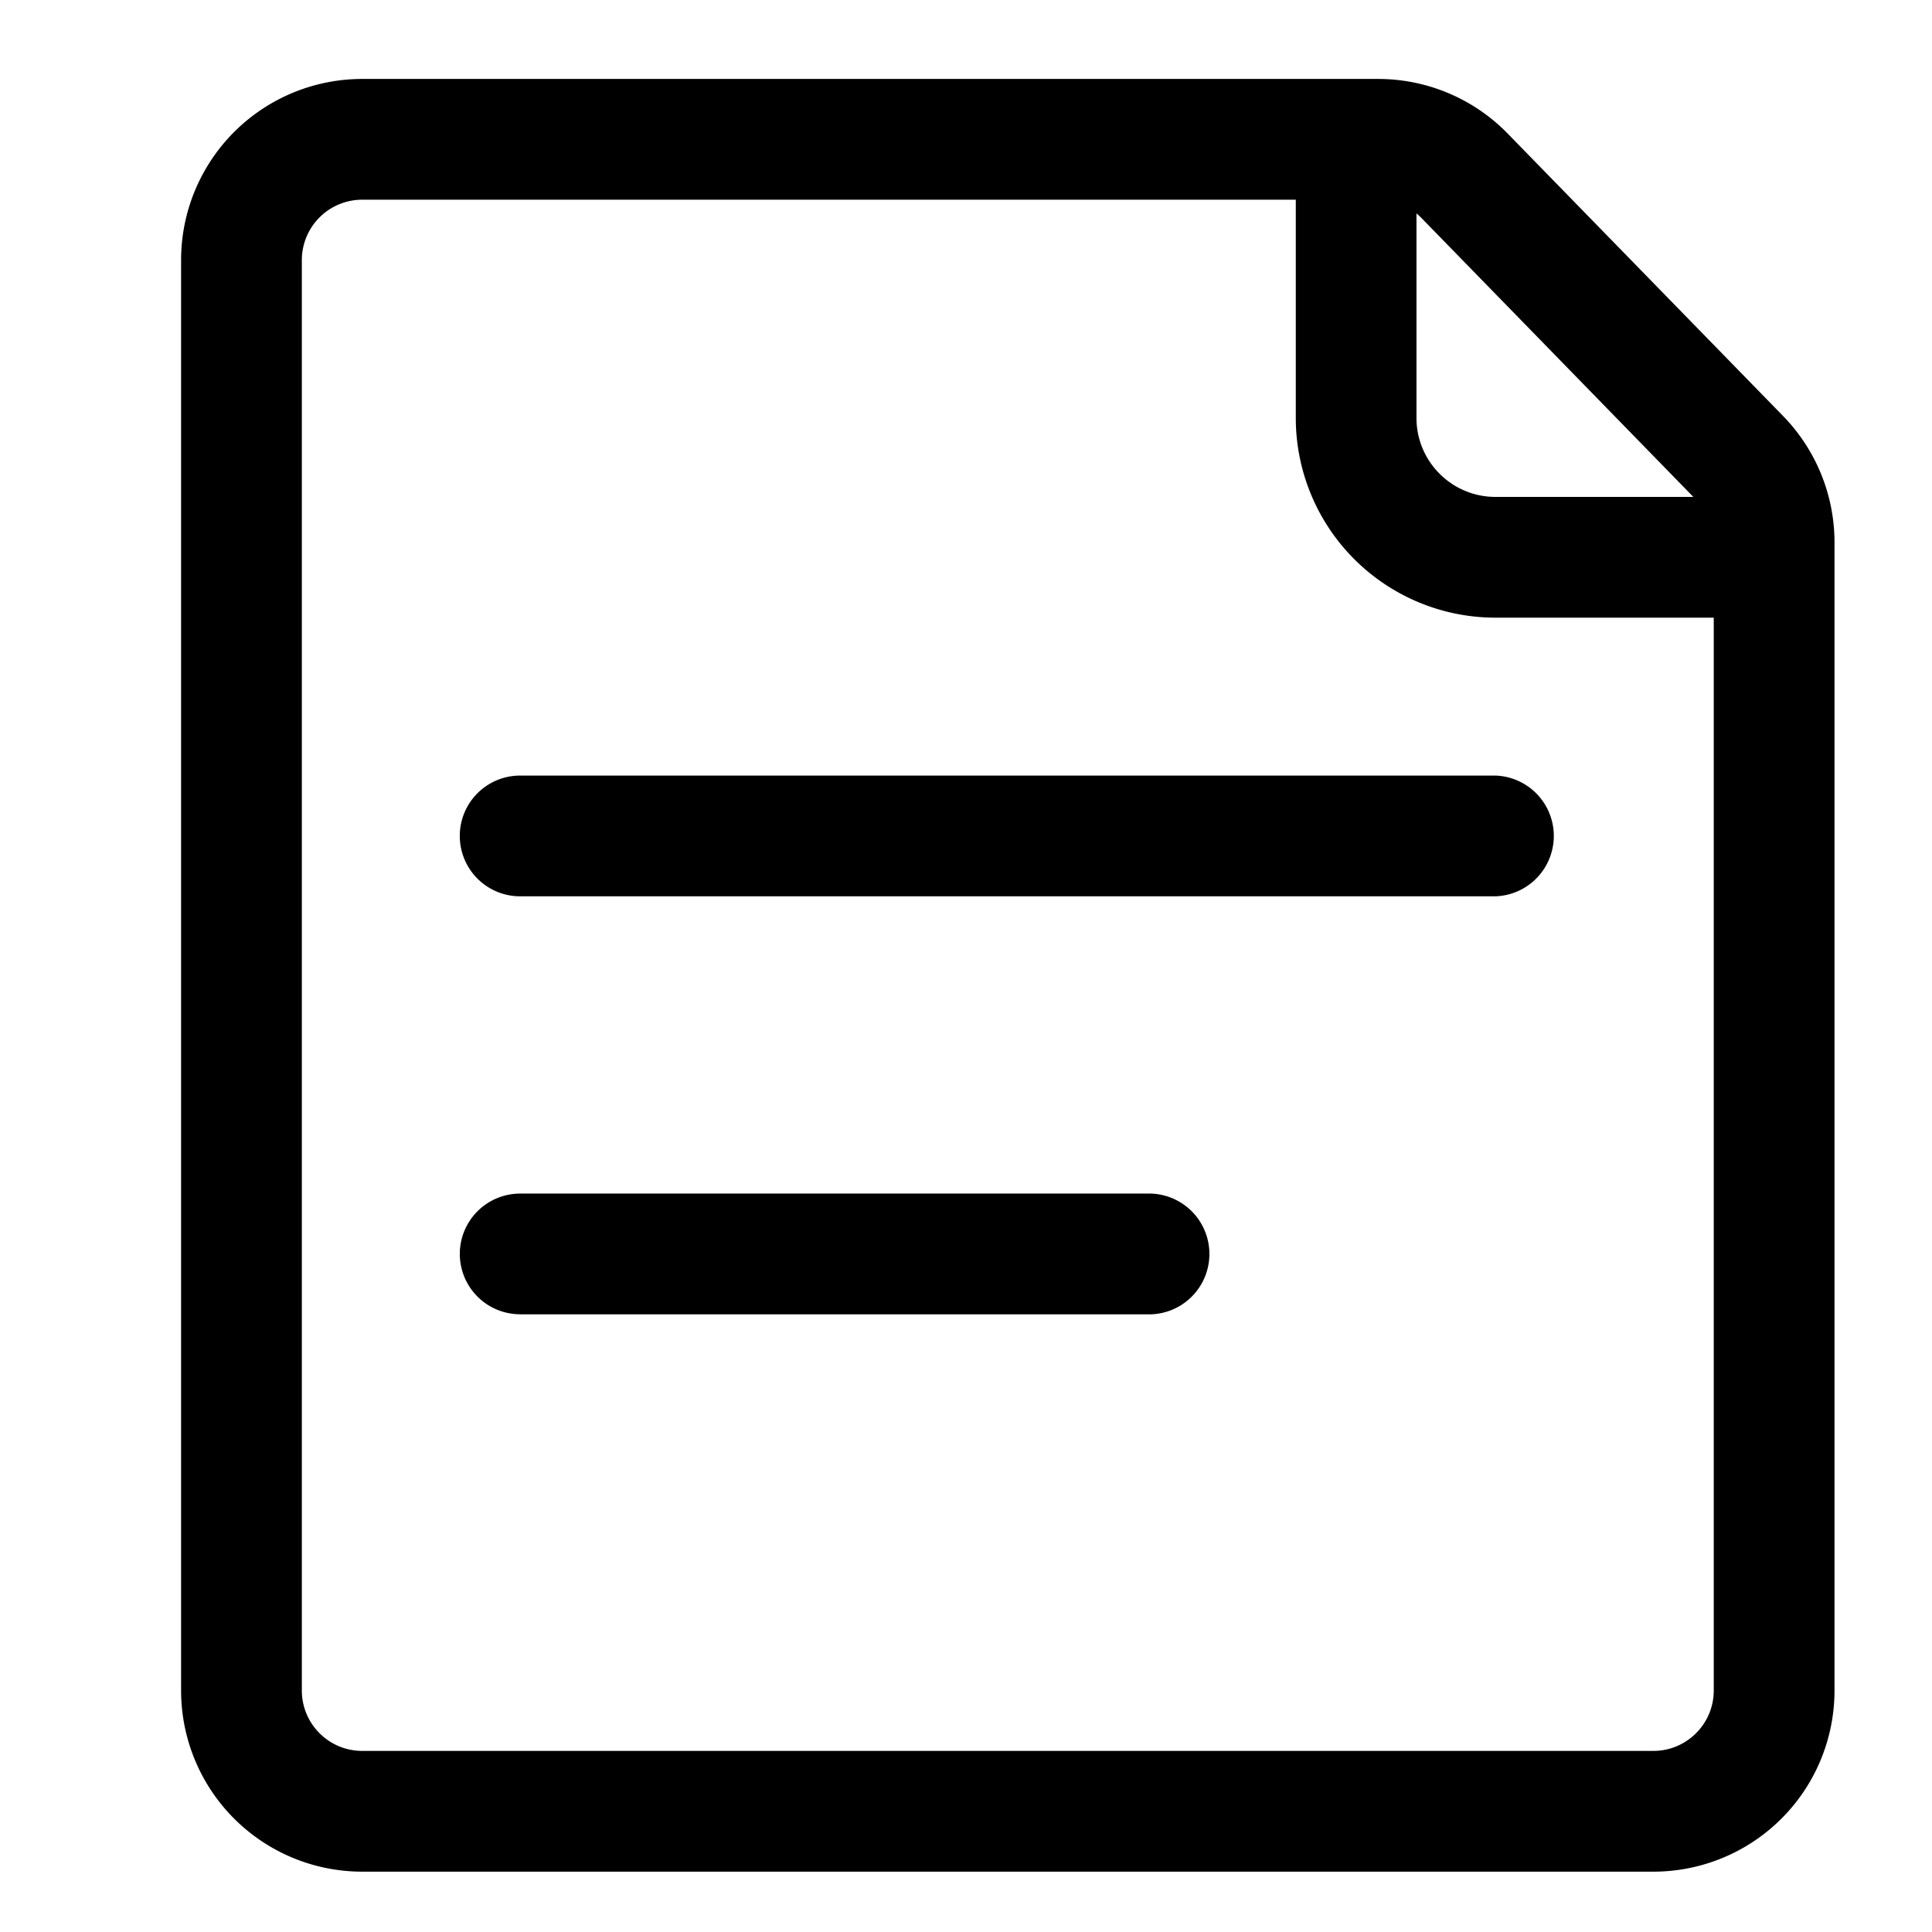 <?xml version="1.0" standalone="no"?><!DOCTYPE svg PUBLIC "-//W3C//DTD SVG 1.1//EN" "http://www.w3.org/Graphics/SVG/1.1/DTD/svg11.dtd"><svg t="1647939050203" class="icon" viewBox="0 0 1024 1024" version="1.1" xmlns="http://www.w3.org/2000/svg" p-id="15109" xmlns:xlink="http://www.w3.org/1999/xlink" width="200" height="200"><defs><style type="text/css">@font-face { font-family: feedback-iconfont; src: url("//at.alicdn.com/t/font_1031158_u69w8yhxdu.woff2?t=1630033759944") format("woff2"), url("//at.alicdn.com/t/font_1031158_u69w8yhxdu.woff?t=1630033759944") format("woff"), url("//at.alicdn.com/t/font_1031158_u69w8yhxdu.ttf?t=1630033759944") format("truetype"); }
</style></defs><path d="M686.763 105.847H192a32.017 32.017 0 0 0-32.017 31.983V896c0 17.681 14.336 32.017 32.017 32.017h684.305c17.681 0 32.017-14.336 32.017-32.017V327.373h-115.712a105.847 105.847 0 0 1-105.813-105.813V105.813z m64 7.27V221.525c0 23.108 18.773 41.847 41.847 41.847h104.892l-144.145-147.866a32.017 32.017 0 0 0-2.594-2.389zM192 41.847H730.453c25.873 0 50.654 10.445 68.71 29.013l145.886 149.606c17.476 17.92 27.273 41.984 27.273 67.004V896a95.983 95.983 0 0 1-96.017 96.017H192a95.983 95.983 0 0 1-96.017-96.017V137.83a95.983 95.983 0 0 1 96.017-95.983z m83.695 433.22a31.983 31.983 0 1 1 0-64H792.576a32.017 32.017 0 0 1 0 64H275.695z m0 221.525a31.983 31.983 0 1 1 0-63.966h334.336a32.017 32.017 0 0 1 0 64H275.695z" p-id="15110"></path></svg>